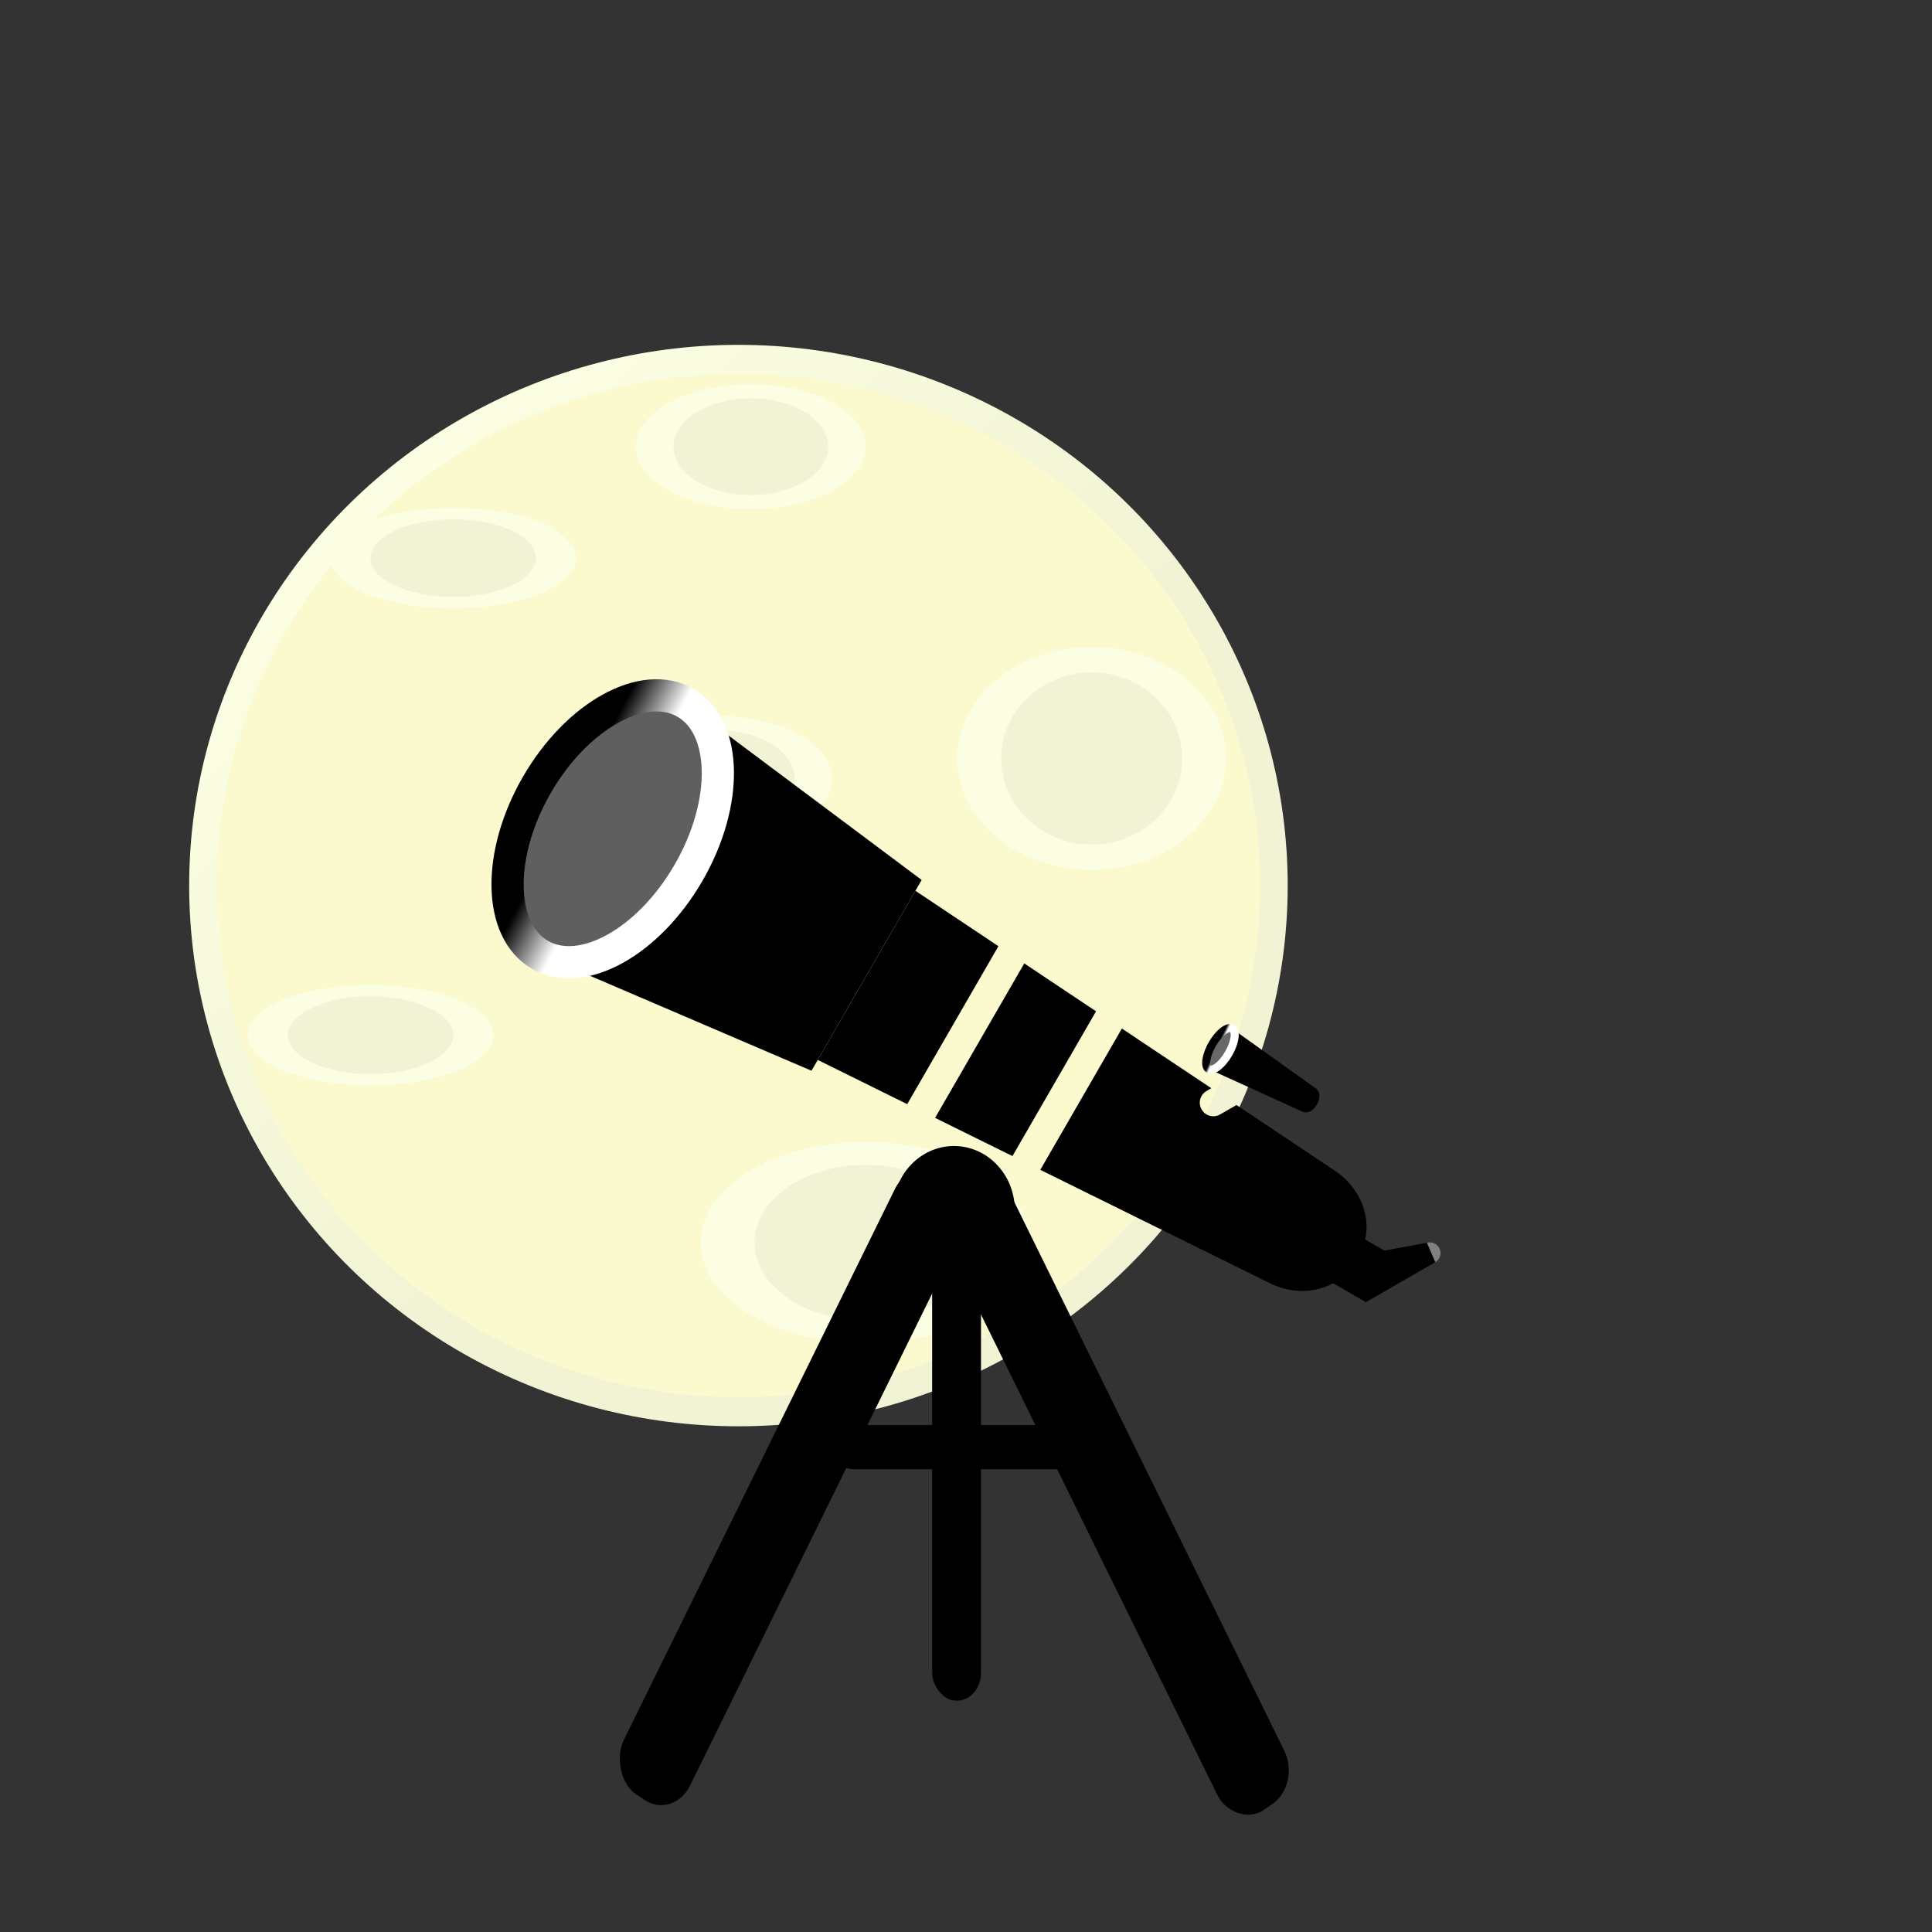 <?xml version="1.0" encoding="UTF-8" standalone="no"?>
<!-- Created with Inkscape (http://www.inkscape.org/) -->

<svg
   width="120"
   height="120"
   viewBox="0 0 120 120"
   version="1.1"
   id="svg1"
   inkscape:version="1.4.2 (f4327f4, 2025-05-13)"
   sodipodi:docname="9_scope.svg"
   xmlns:inkscape="http://www.inkscape.org/namespaces/inkscape"
   xmlns:sodipodi="http://sodipodi.sourceforge.net/DTD/sodipodi-0.dtd"
   xmlns:xlink="http://www.w3.org/1999/xlink"
   xmlns="http://www.w3.org/2000/svg"
   xmlns:svg="http://www.w3.org/2000/svg">
  <rect x="0" y="0" width="120" height="120" fill="#333333" stroke="none"/>
  <sodipodi:namedview
     id="namedview1"
     pagecolor="#ffffff"
     bordercolor="#000000"
     borderopacity="0.25"
     inkscape:showpageshadow="2"
     inkscape:pageopacity="0.0"
     inkscape:pagecheckerboard="0"
     inkscape:deskcolor="#d1d1d1"
     inkscape:document-units="px"
     inkscape:zoom="4"
     inkscape:cx="2"
     inkscape:cy="82.375"
     inkscape:window-width="1920"
     inkscape:window-height="1009"
     inkscape:window-x="1672"
     inkscape:window-y="-8"
     inkscape:window-maximized="1"
     inkscape:current-layer="layer1" />
  <defs
     id="defs1">
    <linearGradient
       id="linearGradient15"
       inkscape:collect="always">
      <stop
         style="stop-color:#fbfee2;stop-opacity:1;"
         offset="0"
         id="stop15" />
      <stop
         style="stop-color:#f1f3d4;stop-opacity:1;"
         offset="0.59"
         id="stop16" />
    </linearGradient>
    <linearGradient
       id="linearGradient12"
       inkscape:collect="always">
      <stop
         style="stop-color:#000000;stop-opacity:1;"
         offset="0.283"
         id="stop12" />
      <stop
         style="stop-color:#ffffff;stop-opacity:1;"
         offset="0.444"
         id="stop13" />
    </linearGradient>
    <linearGradient
       id="linearGradient9"
       inkscape:collect="always">
      <stop
         style="stop-color:#000000;stop-opacity:1;"
         offset="0.366"
         id="stop9" />
      <stop
         style="stop-color:#ffffff;stop-opacity:1;"
         offset="0.848"
         id="stop10" />
    </linearGradient>
    <linearGradient
       inkscape:collect="always"
       xlink:href="#linearGradient9"
       id="linearGradient10"
       x1="17.235"
       y1="55.827"
       x2="24.128"
       y2="55.544"
       gradientUnits="userSpaceOnUse"
       gradientTransform="translate(10.179,1.529)" />
    <linearGradient
       inkscape:collect="always"
       xlink:href="#linearGradient9-3"
       id="linearGradient10-4"
       x1="17.235"
       y1="55.827"
       x2="24.128"
       y2="55.544"
       gradientUnits="userSpaceOnUse" />
    <linearGradient
       id="linearGradient9-3"
       inkscape:collect="always">
      <stop
         style="stop-color:#000000;stop-opacity:1;"
         offset="0"
         id="stop9-1" />
      <stop
         style="stop-color:#ffffff;stop-opacity:1;"
         offset="1"
         id="stop10-2" />
    </linearGradient>
    <linearGradient
       inkscape:collect="always"
       xlink:href="#linearGradient12"
       id="linearGradient13"
       x1="61.717"
       y1="48.79"
       x2="62.859"
       y2="48.693"
       gradientUnits="userSpaceOnUse"
       gradientTransform="translate(10.179,1.529)" />
    <linearGradient
       inkscape:collect="always"
       xlink:href="#linearGradient15"
       id="linearGradient16"
       x1="27.377"
       y1="25.453"
       x2="78.079"
       y2="80.465"
       gradientUnits="userSpaceOnUse" />
  </defs>
  <g
     inkscape:label="Layer 1"
     inkscape:groupmode="layer"
     id="layer1">
    <g
       id="g15"
       inkscape:label="Mun"
       transform="matrix(0.856,0,0,0.9,1.397,6.777)">
      <ellipse
         style="font-variation-settings:normal;opacity:1;fill:#faface;fill-opacity:1;fill-rule:evenodd;stroke:url(#linearGradient16);stroke-width:2;stroke-linecap:round;stroke-linejoin:round;stroke-miterlimit:4;stroke-dasharray:none;stroke-dashoffset:0;stroke-opacity:1"
         id="path13"
         cx="51.949"
         cy="53.586"
         rx="38.855"
         ry="36.317" />
      <g
         id="g14"
         transform="translate(-1.061,0.394)">
        <ellipse
           style="font-variation-settings:normal;fill:#fbfee2;fill-opacity:1;fill-rule:evenodd;stroke:none;stroke-width:0.745;stroke-linecap:round;stroke-linejoin:round;stroke-miterlimit:4;stroke-dasharray:none;stroke-dashoffset:0;stroke-opacity:1"
           id="path14-7"
           cx="78.641"
           cy="44.419"
           rx="9.751"
           ry="7.69" />
        <ellipse
           style="font-variation-settings:normal;fill:#f1f3d4;fill-opacity:1;fill-rule:evenodd;stroke:none;stroke-width:0.537;stroke-linecap:round;stroke-linejoin:round;stroke-miterlimit:4;stroke-dasharray:none;stroke-dashoffset:0;stroke-opacity:1"
           id="ellipse14"
           cx="78.641"
           cy="44.419"
           rx="6.564"
           ry="5.94" />
      </g>
      <g
         id="g14-6"
         transform="matrix(0.855,0,0,0.561,-14.39,-1.622)">
        <ellipse
           style="font-variation-settings:normal;fill:#fbfee2;fill-opacity:1;fill-rule:evenodd;stroke:none;stroke-width:0.745;stroke-linecap:round;stroke-linejoin:round;stroke-miterlimit:4;stroke-dasharray:none;stroke-dashoffset:0;stroke-opacity:1"
           id="path14-7-5"
           cx="78.641"
           cy="44.419"
           rx="9.751"
           ry="7.69" />
        <ellipse
           style="font-variation-settings:normal;fill:#f1f3d4;fill-opacity:1;fill-rule:evenodd;stroke:none;stroke-width:0.537;stroke-linecap:round;stroke-linejoin:round;stroke-miterlimit:4;stroke-dasharray:none;stroke-dashoffset:0;stroke-opacity:1"
           id="ellipse14-0"
           cx="78.641"
           cy="44.419"
           rx="6.564"
           ry="5.94" />
      </g>
      <g
         id="g14-6-2"
         transform="matrix(0.855,0,0,0.561,-16.825,21.275)">
        <ellipse
           style="font-variation-settings:normal;fill:#fbfee2;fill-opacity:1;fill-rule:evenodd;stroke:none;stroke-width:0.745;stroke-linecap:round;stroke-linejoin:round;stroke-miterlimit:4;stroke-dasharray:none;stroke-dashoffset:0;stroke-opacity:1"
           id="path14-7-5-4"
           cx="78.641"
           cy="44.419"
           rx="9.751"
           ry="7.69" />
        <ellipse
           style="font-variation-settings:normal;fill:#f1f3d4;fill-opacity:1;fill-rule:evenodd;stroke:none;stroke-width:0.537;stroke-linecap:round;stroke-linejoin:round;stroke-miterlimit:4;stroke-dasharray:none;stroke-dashoffset:0;stroke-opacity:1"
           id="ellipse14-0-8"
           cx="78.641"
           cy="44.419"
           rx="6.564"
           ry="5.94" />
      </g>
      <g
         id="g14-6-2-0"
         transform="matrix(1.226,0,0,0.902,-31.339,38.156)">
        <ellipse
           style="font-variation-settings:normal;fill:#fbfee2;fill-opacity:1;fill-rule:evenodd;stroke:none;stroke-width:0.745;stroke-linecap:round;stroke-linejoin:round;stroke-miterlimit:4;stroke-dasharray:none;stroke-dashoffset:0;stroke-opacity:1"
           id="path14-7-5-4-0"
           cx="75.453"
           cy="44.419"
           rx="9.751"
           ry="7.69" />
        <ellipse
           style="font-variation-settings:normal;fill:#f1f3d4;fill-opacity:1;fill-rule:evenodd;stroke:none;stroke-width:0.537;stroke-linecap:round;stroke-linejoin:round;stroke-miterlimit:4;stroke-dasharray:none;stroke-dashoffset:0;stroke-opacity:1"
           id="ellipse14-0-8-6"
           cx="75.453"
           cy="44.419"
           rx="6.564"
           ry="5.94" />
      </g>
      <g
         id="g14-6-2-0-3"
         transform="matrix(0.914,0,0,0.451,-46.621,43.881)">
        <ellipse
           style="font-variation-settings:normal;fill:#fbfee2;fill-opacity:1;fill-rule:evenodd;stroke:none;stroke-width:0.745;stroke-linecap:round;stroke-linejoin:round;stroke-miterlimit:4;stroke-dasharray:none;stroke-dashoffset:0;stroke-opacity:1"
           id="path14-7-5-4-0-4"
           cx="78.641"
           cy="44.419"
           rx="9.751"
           ry="7.69" />
        <ellipse
           style="font-variation-settings:normal;fill:#f1f3d4;fill-opacity:1;fill-rule:evenodd;stroke:none;stroke-width:0.537;stroke-linecap:round;stroke-linejoin:round;stroke-miterlimit:4;stroke-dasharray:none;stroke-dashoffset:0;stroke-opacity:1"
           id="ellipse14-0-8-6-4"
           cx="78.641"
           cy="44.419"
           rx="6.564"
           ry="5.94" />
      </g>
      <g
         id="g14-6-2-0-3-1"
         transform="matrix(0.914,0,0,0.451,-40.624,10.954)">
        <ellipse
           style="font-variation-settings:normal;fill:#fbfee2;fill-opacity:1;fill-rule:evenodd;stroke:none;stroke-width:0.745;stroke-linecap:round;stroke-linejoin:round;stroke-miterlimit:4;stroke-dasharray:none;stroke-dashoffset:0;stroke-opacity:1"
           id="path14-7-5-4-0-4-8"
           cx="78.641"
           cy="44.419"
           rx="9.751"
           ry="7.69" />
        <ellipse
           style="font-variation-settings:normal;fill:#f1f3d4;fill-opacity:1;fill-rule:evenodd;stroke:none;stroke-width:0.537;stroke-linecap:round;stroke-linejoin:round;stroke-miterlimit:4;stroke-dasharray:none;stroke-dashoffset:0;stroke-opacity:1"
           id="ellipse14-0-8-6-4-4"
           cx="78.641"
           cy="44.419"
           rx="6.564"
           ry="5.94" />
      </g>
    </g>
    <g
       id="g8"
       transform="rotate(30,46.478,63.931)"
       style="display:inline"
       inkscape:label="Telescop">
      <path
         style="fill:#808080;fill-opacity:1;fill-rule:evenodd;stroke-width:0.473;stroke-linecap:round;stroke-linejoin:round"
         id="path6"
         sodipodi:type="arc"
         sodipodi:cx="90.085312"
         sodipodi:cy="54.794212"
         sodipodi:rx="0.66612911"
         sodipodi:ry="0.65248406"
         sodipodi:start="3.4218662"
         sodipodi:end="3.3656227"
         sodipodi:open="true"
         sodipodi:arc-type="arc"
         d="m 89.445,54.614 a 0.666,0.652 0 0 1 0.815,-0.449 0.666,0.652 0 0 1 0.47,0.792 0.666,0.652 0 0 1 -0.802,0.471 0.666,0.652 0 0 1 -0.492,-0.779" />
      <path
         id="path7"
         style="fill-rule:evenodd;stroke-width:0.468;stroke-linecap:round;stroke-linejoin:round"
         d="m 51.165,51.291 -7.33e-4,12.132 6.187,-0.401 -5.2e-5,-11.328 z m 8.112,0.526 -9.4e-5,11.078 5.348,-0.347 -2.04e-4,-10.383 z m 7.273,0.472 5.9e-5,10.133 15.873,-1.03 c 2.186,-0.142 3.955,-1.764 3.955,-3.955 l -2.48e-4,-0.164 c 0,-2.191 -1.769,-3.81 -3.955,-3.952 l -7.334,-0.477 -0.587,1.015 c -0.233,0.404 -0.745,0.54 -1.149,0.307 -0.404,-0.233 -0.542,-0.744 -0.309,-1.148 l 0.171,-0.297 z" />
      <path
         style="fill-rule:evenodd;stroke-width:0.601;stroke-linecap:round;stroke-linejoin:round"
         d="M 32.731,48.319 V 66.394 L 51.165,64.198 V 50.515 Z"
         id="rect1"
         sodipodi:nodetypes="ccccc" />
      <ellipse
         style="fill:#5f5f5f;fill-opacity:1;fill-rule:evenodd;stroke:url(#linearGradient10);stroke-width:2;stroke-linecap:round;stroke-linejoin:round;stroke-dasharray:none;stroke-opacity:1"
         id="path1"
         cx="32.958"
         cy="57.356"
         rx="5.444"
         ry="9.038" />
      <path
         id="rect1-8"
         style="fill-rule:evenodd;stroke-width:0.079;stroke-linecap:round;stroke-linejoin:round"
         d="m 72.458,48.869 6.395,0.619 c 0.302,0.029 0.547,0.364 0.547,0.815 v 0.034 c 0,0.452 -0.245,0.786 -0.547,0.815 l -6.395,0.619 z"
         sodipodi:nodetypes="csssscc" />
      <ellipse
         style="font-variation-settings:normal;opacity:1;fill:#686868;fill-opacity:1;fill-rule:evenodd;stroke:url(#linearGradient13);stroke-width:0.5;stroke-linecap:round;stroke-linejoin:round;stroke-miterlimit:4;stroke-dasharray:none;stroke-dashoffset:0;stroke-opacity:1;stop-color:#000000;stop-opacity:1"
         id="path1-2"
         cx="72.483"
         cy="50.32"
         rx="0.586"
         ry="1.451" />
      <rect
         style="fill:#000000;fill-opacity:1;fill-rule:evenodd;stroke-width:0.378;stroke-linecap:round;stroke-linejoin:round"
         id="rect5"
         width="3.717"
         height="3.346"
         x="84.457"
         y="56.083" />
      <path
         id="rect6"
         style="fill-rule:evenodd;stroke-width:0.378;stroke-linecap:round;stroke-linejoin:round"
         d="m 89.608,54.339 1.056,0.782 -2.49,4.308 -2.088,-2.088 z"
         sodipodi:nodetypes="ccccc" />
    </g>
    <g
       id="g13"
       transform="matrix(1.09,0,0,1.279,9.28,-11.074)">
      <rect
         style="font-variation-settings:normal;opacity:1;fill:#000000;fill-opacity:1;fill-rule:evenodd;stroke:none;stroke-width:0.334;stroke-linecap:round;stroke-linejoin:round;stroke-miterlimit:4;stroke-dasharray:none;stroke-dashoffset:0;stroke-opacity:1"
         id="rect13"
         width="16.875"
         height="4.135"
         x="-194.777"
         y="217.994"
         transform="matrix(1,0,0.855,0.519,44.189,-35.275)"
         ry="0.85" />
      <g
         id="g9">
        <rect
           style="fill:#000000;fill-opacity:1;fill-rule:evenodd;stroke-width:0.378;stroke-linecap:round;stroke-linejoin:round"
           id="rect8"
           width="4.375"
           height="34.75"
           x="69.99"
           y="34.34"
           ry="1.901"
           transform="rotate(30)" />
        <rect
           style="fill:#000000;fill-opacity:1;fill-rule:evenodd;stroke-width:0.378;stroke-linecap:round;stroke-linejoin:round"
           id="rect8-3"
           width="4.375"
           height="34.75"
           x="4.791"
           y="80.618"
           ry="1.901"
           transform="rotate(-30)" />
        <rect
           style="fill:#000000;fill-opacity:1;fill-rule:evenodd;stroke-width:0.255;stroke-linecap:round;stroke-linejoin:round"
           id="rect8-3-8"
           width="2.784"
           height="24.762"
           x="44.603"
           y="66.484"
           ry="1.355" />
        <path
           style="fill:#000000;fill-opacity:1;fill-rule:evenodd;stroke-width:0.383;stroke-linecap:round;stroke-linejoin:round"
           id="path8"
           sodipodi:type="arc"
           sodipodi:cx="45.847118"
           sodipodi:cy="67.427582"
           sodipodi:rx="3.4672594"
           sodipodi:ry="3.1150794"
           sodipodi:start="3.4218662"
           sodipodi:end="3.3656227"
           sodipodi:open="true"
           sodipodi:arc-type="arc"
           d="m 42.515,66.566 a 3.467,3.115 0 0 1 4.244,-2.144 3.467,3.115 0 0 1 2.445,3.783 3.467,3.115 0 0 1 -4.175,2.25 3.467,3.115 0 0 1 -2.563,-3.719" />
      </g>
    </g>
  </g>
</svg>
